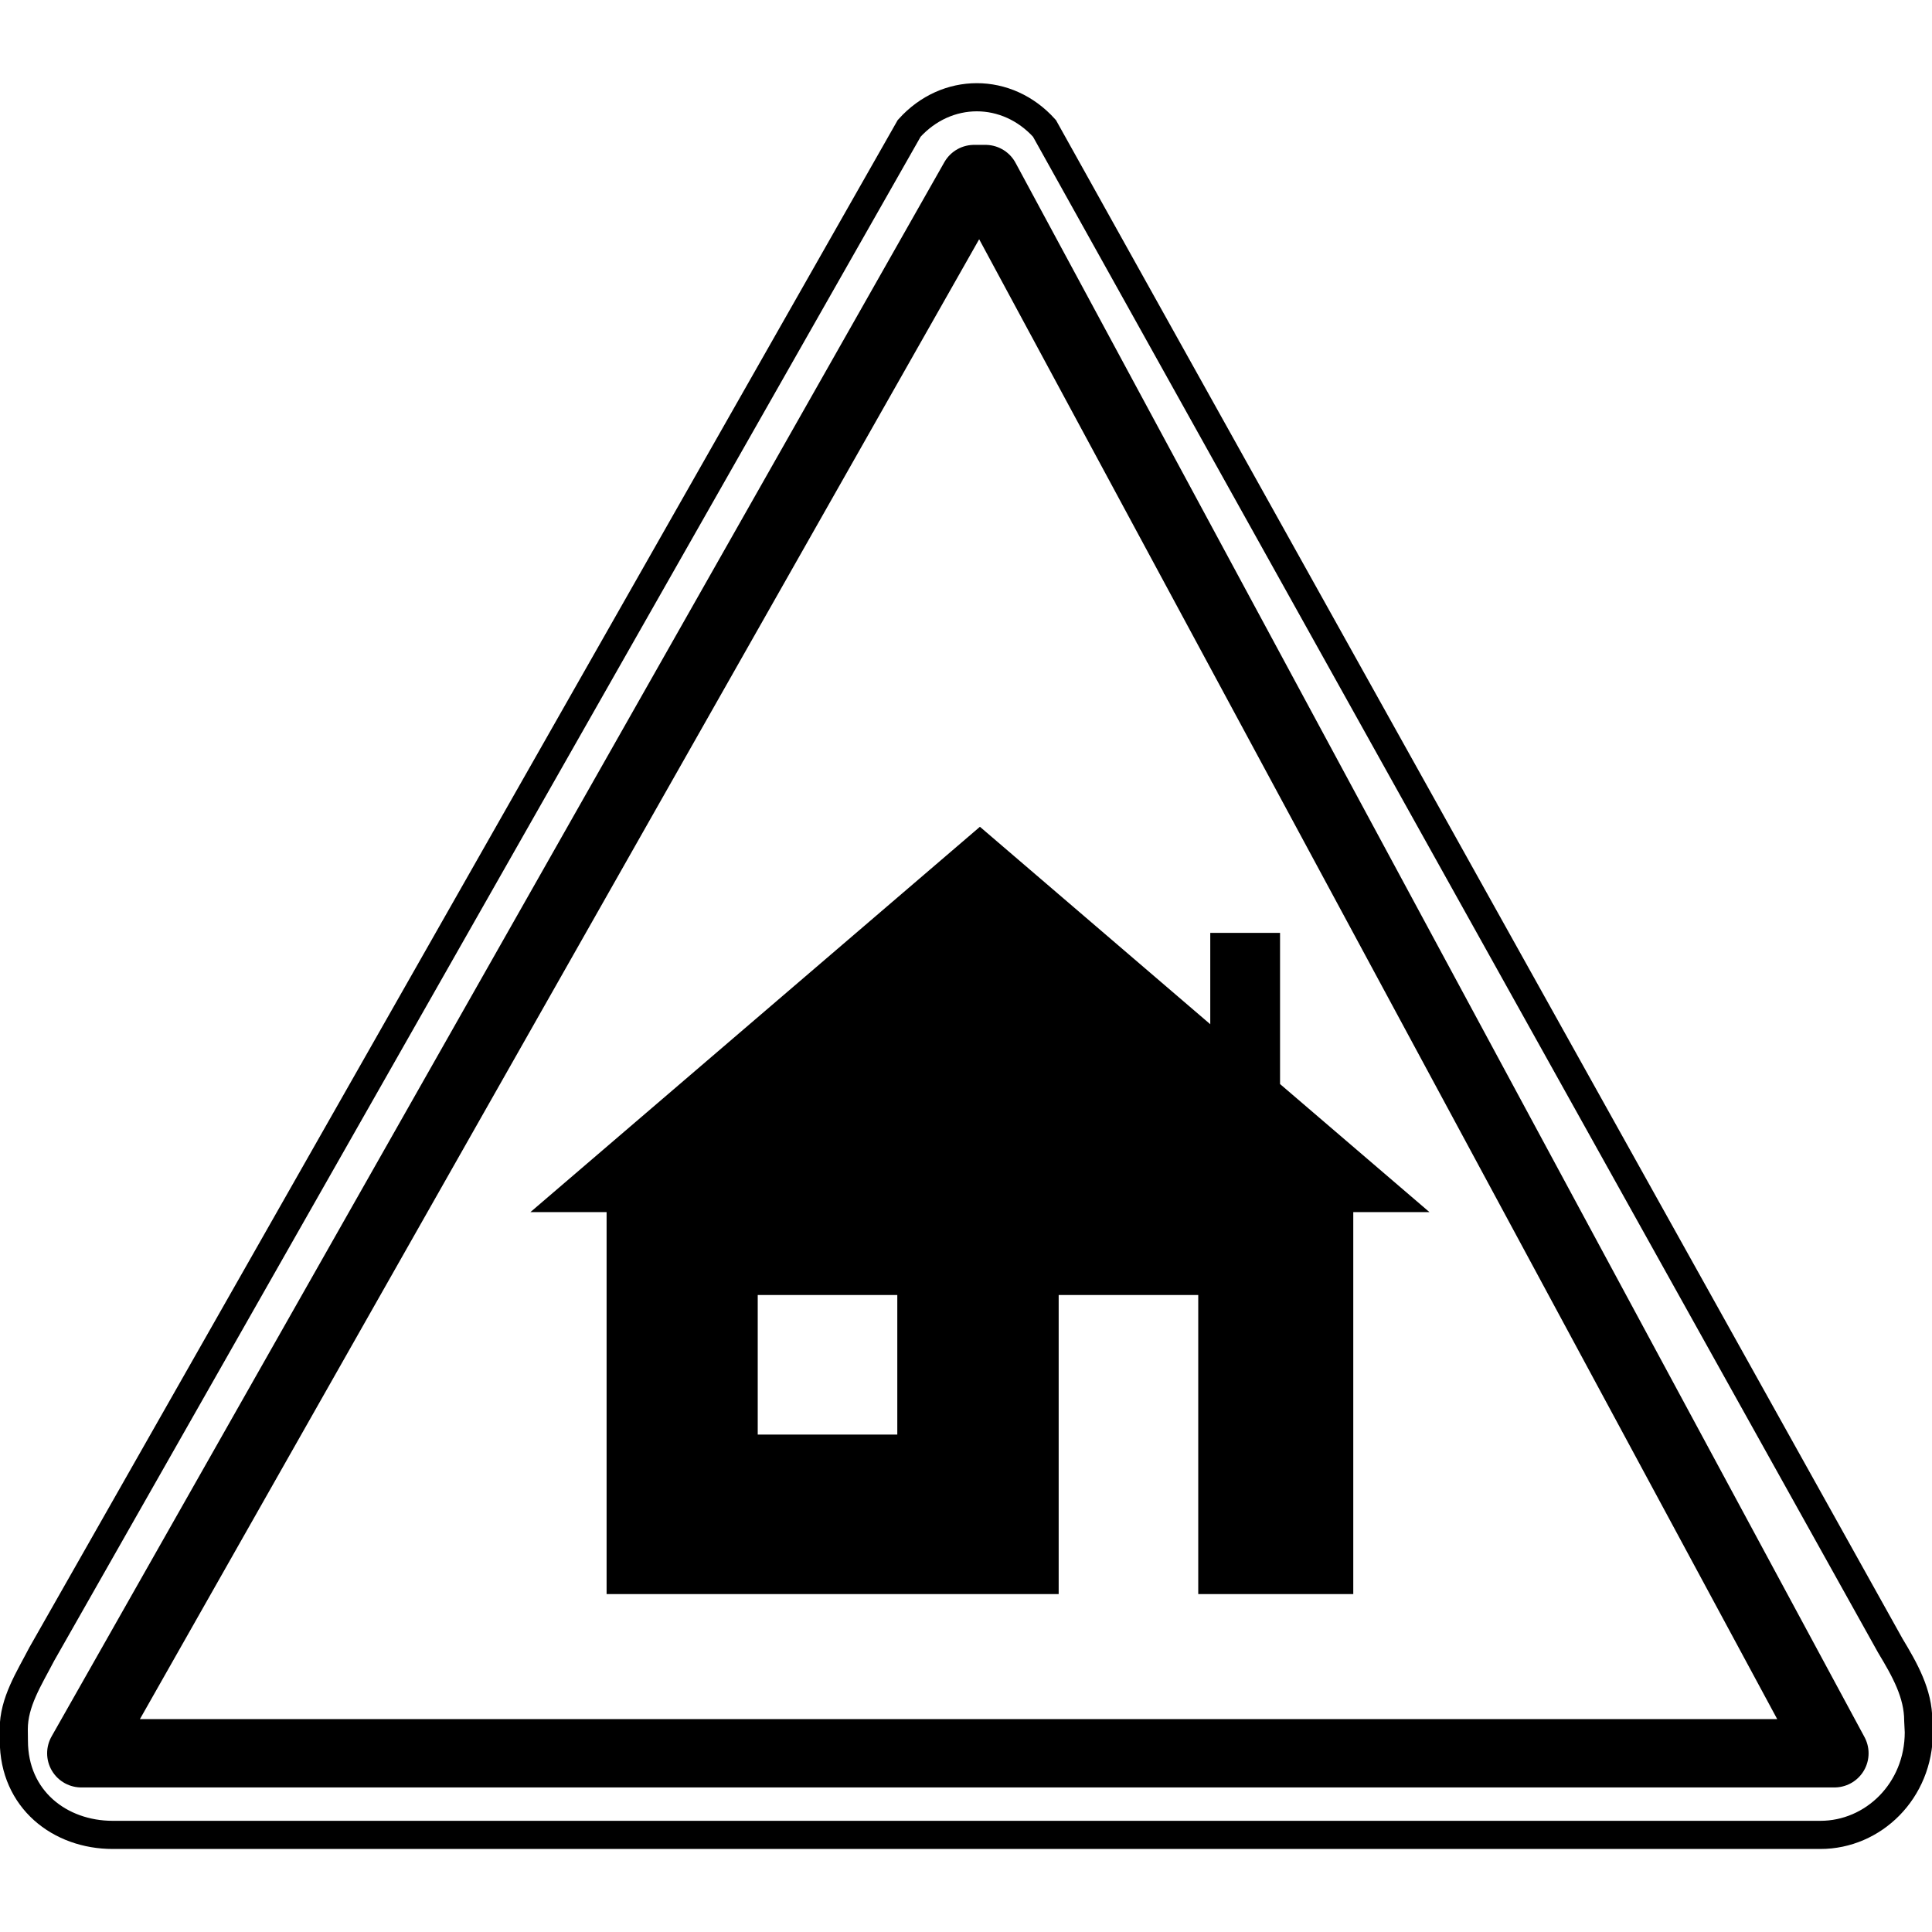 <?xml version="1.0" encoding="UTF-8" standalone="no"?>
<svg
   xmlns:dc="http://purl.org/dc/elements/1.1/"
   xmlns:cc="http://creativecommons.org/ns#"
   xmlns:rdf="http://www.w3.org/1999/02/22-rdf-syntax-ns#"
   xmlns:svg="http://www.w3.org/2000/svg"
   xmlns="http://www.w3.org/2000/svg"
   xmlns:sodipodi="http://sodipodi.sourceforge.net/DTD/sodipodi-0.dtd"
   xmlns:inkscape="http://www.inkscape.org/namespaces/inkscape"
   version="1.1"
   id="Layer_1"
   x="0px"
   y="0px"
   width="100px"
   height="100px"
   viewBox="0 0 100 100"
   enable-background="new 0 0 100 100"
   xml:space="preserve"
   inkscape:version="0.48.3.1 r9886"
   sodipodi:docname="riskhome.svg"><defs
   id="defs7" /><sodipodi:namedview
   pagecolor="#ffffff"
   bordercolor="#666666"
   borderopacity="1"
   objecttolerance="10"
   gridtolerance="10"
   guidetolerance="10"
   inkscape:pageopacity="0"
   inkscape:pageshadow="2"
   inkscape:window-width="1024"
   inkscape:window-height="768"
   id="namedview5"
   showgrid="false"
   inkscape:zoom="1.18"
   inkscape:cx="-25.168207"
   inkscape:cy="72.199966"
   inkscape:window-x="0"
   inkscape:window-y="0"
   inkscape:window-maximized="1"
   inkscape:current-layer="Layer_1" />

<g
   id="g3042"
   transform="matrix(0.516,0,0,0.516,24.921,40.168)"><path
     id="path3"
     d="M 95.09,43.741 80.105,30.896 V 15.73 h -7 v 9.166 L 50,5.089 4.91,43.741 h 7.641 v 38.315 h 45.348 v -30 h 14 v 30 H 87.45 V 43.741 h 7.64 z M 41.711,66.057 h -14 v -14 h 14 v 14 z"
     inkscape:connector-curvature="0" /><g
     transform="matrix(1.412,0,0,1.412,-48.33,-69.501)"
     id="g3797-8"><path
       d="m 2.991,111.6 c -0.914,1.761 -1.991,3.408 -1.991,5.341 l 0.009,0.808 c 0,4.172 3.266,6.694 7.021,6.694 l 121.32,0 c 3.755,0 6.989,-3.127 6.989,-7.299 l -0.04,-0.811 c 0,-1.933 -0.95,-3.612 -1.991,-5.341 L 74.224,3.212 c -2.655,-2.95 -6.958,-2.95 -9.613,4e-4 L 2.991,111.6 z"
       id="path1616-2"
       sodipodi:nodetypes="ccccccccccc"
       style="fill:none;stroke:#000000;stroke-width:2"
       inkscape:connector-curvature="0" /><path
       d="M 69.221,6.81 5.798,118.646 l 61.187,0 2.852,0 60.507,0 -60.31,-111.837 -0.812,0 z"
       id="path1617"
       style="fill:none;stroke:#000000;stroke-width:4.852;stroke-linecap:round;stroke-linejoin:round"
       inkscape:connector-curvature="0" /></g></g></svg>